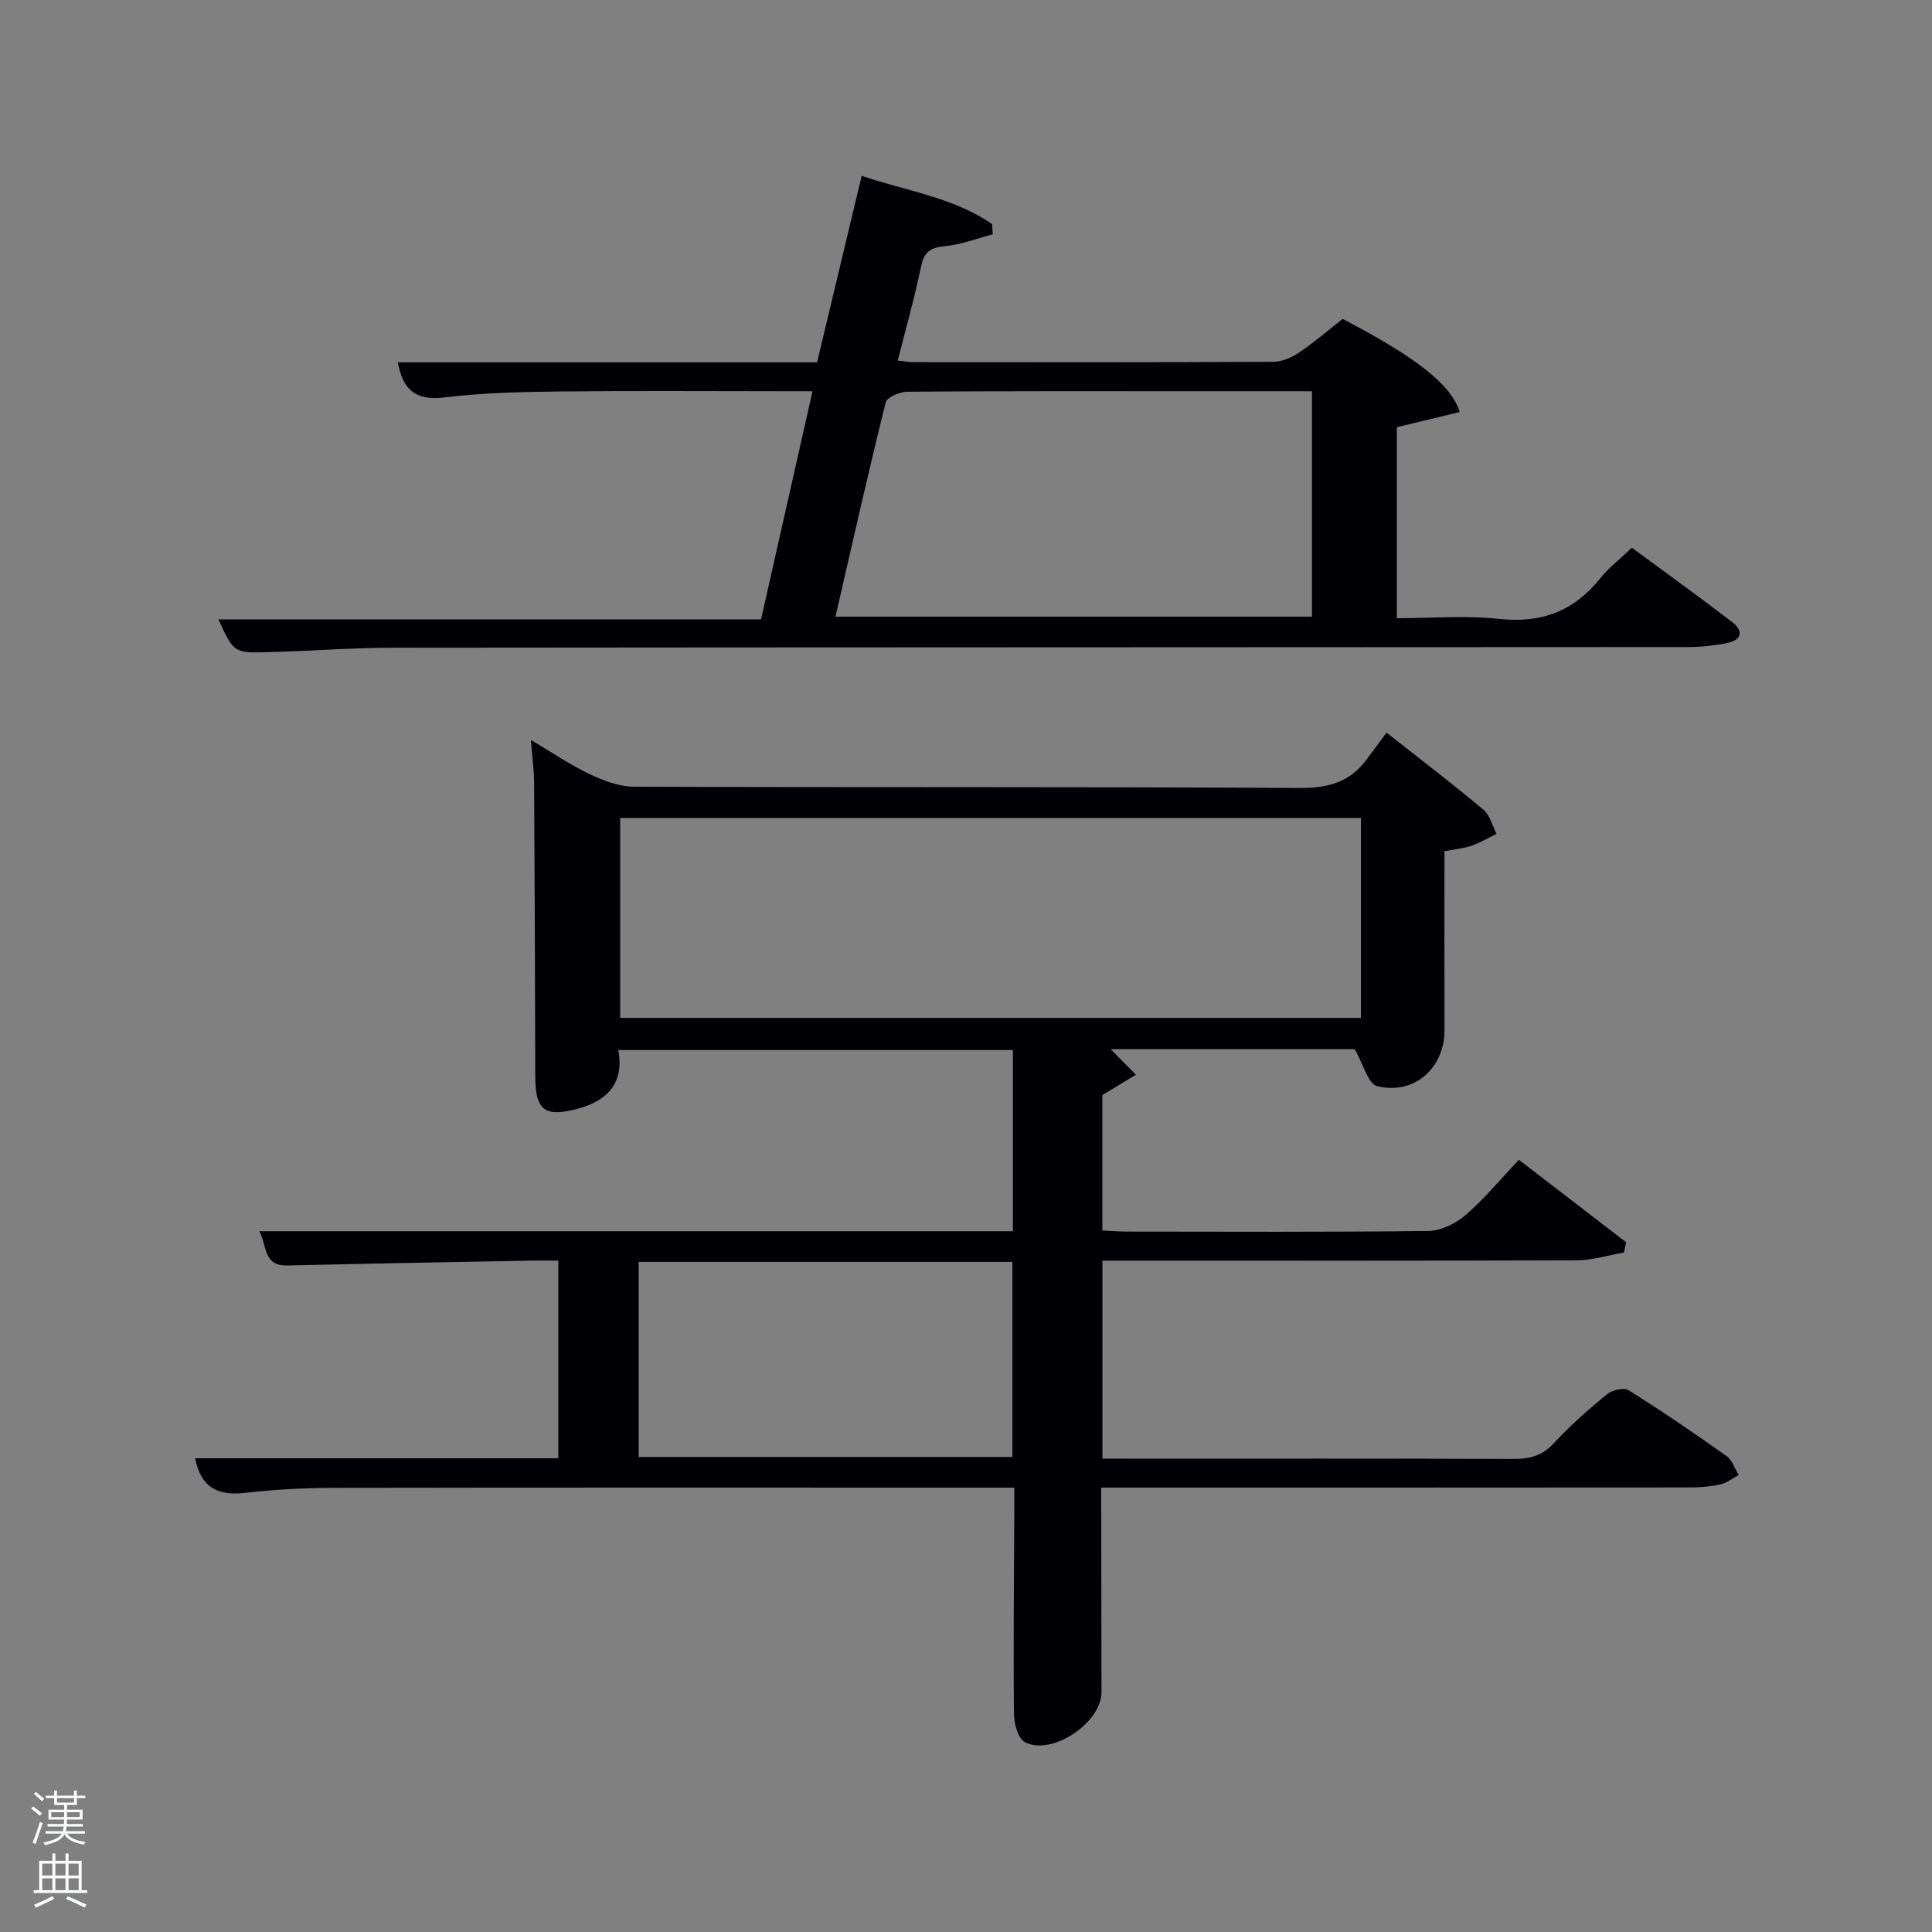 <svg enable-background="new 0 0 400 400" viewBox="0 0 400 400" xmlns="http://www.w3.org/2000/svg"><rect x="0" y="0" width="400" height="400" fill="#808080" stroke="none"/><path d="m6.44 374.46.42-.45c.65.47 1.27.95 1.85 1.44l-.45.49c-.65-.56-1.25-1.06-1.82-1.48m.93 7.33-.63-.26c.55-1.36 1.05-2.8 1.52-4.33.19.1.38.19.59.27-.46 1.29-.95 2.73-1.48 4.32m-.38-10.38.44-.42c.43.34 1.01.82 1.74 1.44l-.49.49c-.53-.51-1.09-1.01-1.69-1.51m2.5.35h1.72v-1.04h.59v1.04h3.52v-1.04h.59v1.04h1.75v.53h-1.75v1.42h-2.03v.97h3.22v2.03h-3.24c0 .35-.01.66-.03.93h3.32v.53h-3.37c-.03.27-.08.58-.15.94h3.96v.53h-3.71c.67.92 1.93 1.48 3.79 1.68-.13.24-.23.44-.29.59-2.13-.38-3.48-1.08-4.04-2.12-.43.97-1.77 1.72-4.03 2.23-.09-.19-.2-.37-.33-.55 2.1-.42 3.37-1.03 3.81-1.83h-3.36v-.53h3.58c.08-.29.13-.61.16-.94h-3.33v-.53h3.39c.02-.27.04-.58.04-.93h-3.23v-2.03h3.25v-.97h-2.07v-1.42h-1.73zm1.12 3.44v1h2.65c.01-.3.02-.44.02-.4v-.25-.35zm1.19-2h3.52v-.91h-3.52zm4.71 2h-2.63v.59c0 .15-.01.28-.01.4h2.64z" fill="#fafbfc"/><path d="m13.56 383.74h.63v1.52h2.72v6.07h1.13v.6h-11.06v-.6h1.13v-6.07h2.73v-1.52h.63v1.52h2.1v-1.52zm-2.69 8.83.38.56c-1.24.63-2.53 1.25-3.85 1.85-.1-.21-.21-.42-.34-.63 1.36-.55 2.63-1.15 3.81-1.78m-2.13-4.27h2.1v-2.45h-2.1zm0 3.04h2.1v-2.46h-2.1zm2.72-3.04h2.1v-2.45h-2.1zm0 3.04h2.1v-2.46h-2.1zm6.07 3.6c-1.41-.71-2.7-1.3-3.86-1.78l.35-.56c1.45.62 2.75 1.19 3.88 1.72zm-1.25-9.09h-2.1v2.45h2.1zm-2.09 5.49h2.1v-2.46h-2.1z" fill="#fafbfc"/><g fill="#010105"><path d="m228.25 261v41h5.6c26.49 0 52.99-.05 79.48.06 3.36.01 5.95-.63 8.35-3.23 3.38-3.66 7.15-6.98 11-10.15 1.07-.88 3.51-1.47 4.49-.86 6.91 4.33 13.65 8.93 20.3 13.65 1.17.83 1.69 2.59 2.51 3.92-1.26.67-2.45 1.64-3.8 1.94-2.08.46-4.26.63-6.4.63-38.32.03-76.65.03-114.97.03-2 0-3.99 0-6.81 0v4.87c.01 12.5.02 24.99.05 37.49.01 6.3-10.24 13.26-15.86 10.35-1.42-.74-2.24-3.84-2.26-5.87-.14-13.83.01-27.66.07-41.48.01-1.63 0-3.25 0-5.35-2.09 0-3.71 0-5.33 0-45.16 0-90.31-.04-135.47.04-6.14.01-12.32.34-18.42 1.04-5.69.66-9.22-1.12-10.38-7.16h75.2c0-13.49 0-26.87 0-40.93-1.66 0-3.42-.03-5.18 0-16.97.32-33.95.61-50.92 1.02-5.04.12-4.16-4.03-5.81-7.1h156.02c0-12.58 0-24.84 0-37.51-26.93 0-53.98 0-81.69 0 1.2 6.58-2 10.43-8.37 12.14-6.85 1.84-8.81.4-8.83-6.66-.04-20.32-.12-40.65-.24-60.97-.02-2.61-.39-5.22-.67-8.72 4.48 2.65 8.15 5.18 12.12 7.06 2.87 1.36 6.14 2.62 9.24 2.63 45.99.17 91.98 0 137.96.26 5.85.03 10.3-1.26 13.73-5.92 1.28-1.74 2.58-3.48 4.11-5.54 7.41 5.84 13.86 10.76 20.08 15.98 1.34 1.13 1.82 3.29 2.69 4.98-1.72.84-3.38 1.85-5.18 2.46-1.7.58-3.54.74-5.6 1.14 0 12.43-.03 24.73.01 37.04.02 7.86-6.32 13.54-13.99 11.57-1.82-.47-2.76-4.4-4.6-7.62-15.83 0-33.28 0-50.52 0 1.65 1.67 3.44 3.47 5.22 5.28-2.17 1.32-4.35 2.63-6.95 4.21v28.04c1.74.08 3.35.23 4.96.23 20.83.02 41.66.12 62.48-.13 2.6-.03 5.65-1.49 7.68-3.23 3.89-3.34 7.2-7.37 11.12-11.5 7.72 5.93 14.96 11.5 22.2 17.06-.15.71-.3 1.42-.45 2.13-3.24.56-6.48 1.6-9.72 1.61-30.83.12-61.65.07-92.48.07-1.82 0-3.62 0-5.77 0zm53.52-91.65c-51.43 0-102.46 0-153.37 0v41.39h153.37c0-13.85 0-27.45 0-41.39zm-149.54 132.3h77.37c0-13.73 0-27.11 0-40.39-25.98 0-51.56 0-77.37 0z"/><path d="m157.57 128.24c3.59-15.92 7.04-31.24 10.65-47.24-2.07 0-3.68 0-5.28 0-15.66 0-31.33-.12-46.99.05-7.98.09-16.01.27-23.91 1.23-5.88.72-8.64-1.46-9.67-7.26h86.8c3.07-12.83 6.06-25.37 9.23-38.63 9.25 3.18 18.92 4.43 26.99 10 .05.71.1 1.41.15 2.12-3.29.86-6.53 2.14-9.87 2.45-2.97.28-4.34 1.11-4.97 4.18-1.33 6.48-3.15 12.85-4.83 19.51 1.38.14 2.34.33 3.3.33 24.83.02 49.65.05 74.48-.07 1.8-.01 3.82-.91 5.36-1.95 3.16-2.13 6.05-4.64 8.97-6.93 15.16 7.91 22.54 13.6 24.23 19.28-4.29 1.04-8.54 2.06-13.01 3.14v39.54c7.08 0 14.23-.61 21.24.15 8.74.95 15.45-1.64 20.88-8.41 1.75-2.18 4.04-3.94 6.54-6.33 6.94 5.12 13.91 10.14 20.73 15.36 2.51 1.92 2 3.79-1.12 4.4-2.59.5-5.26.8-7.9.8-89.31.06-178.61.05-267.92.14-8.81.01-17.62.7-26.43.93-6.83.17-6.83.07-10-6.8 37.37.01 74.56.01 112.35.01zm15.41-.57h98.65c0-15.71 0-31.08 0-46.67-8.52 0-16.66 0-24.81 0-19.64 0-39.28-.05-58.92.1-1.57.01-4.25 1.12-4.52 2.19-3.64 14.62-6.94 29.32-10.4 44.38z"/></g></svg>